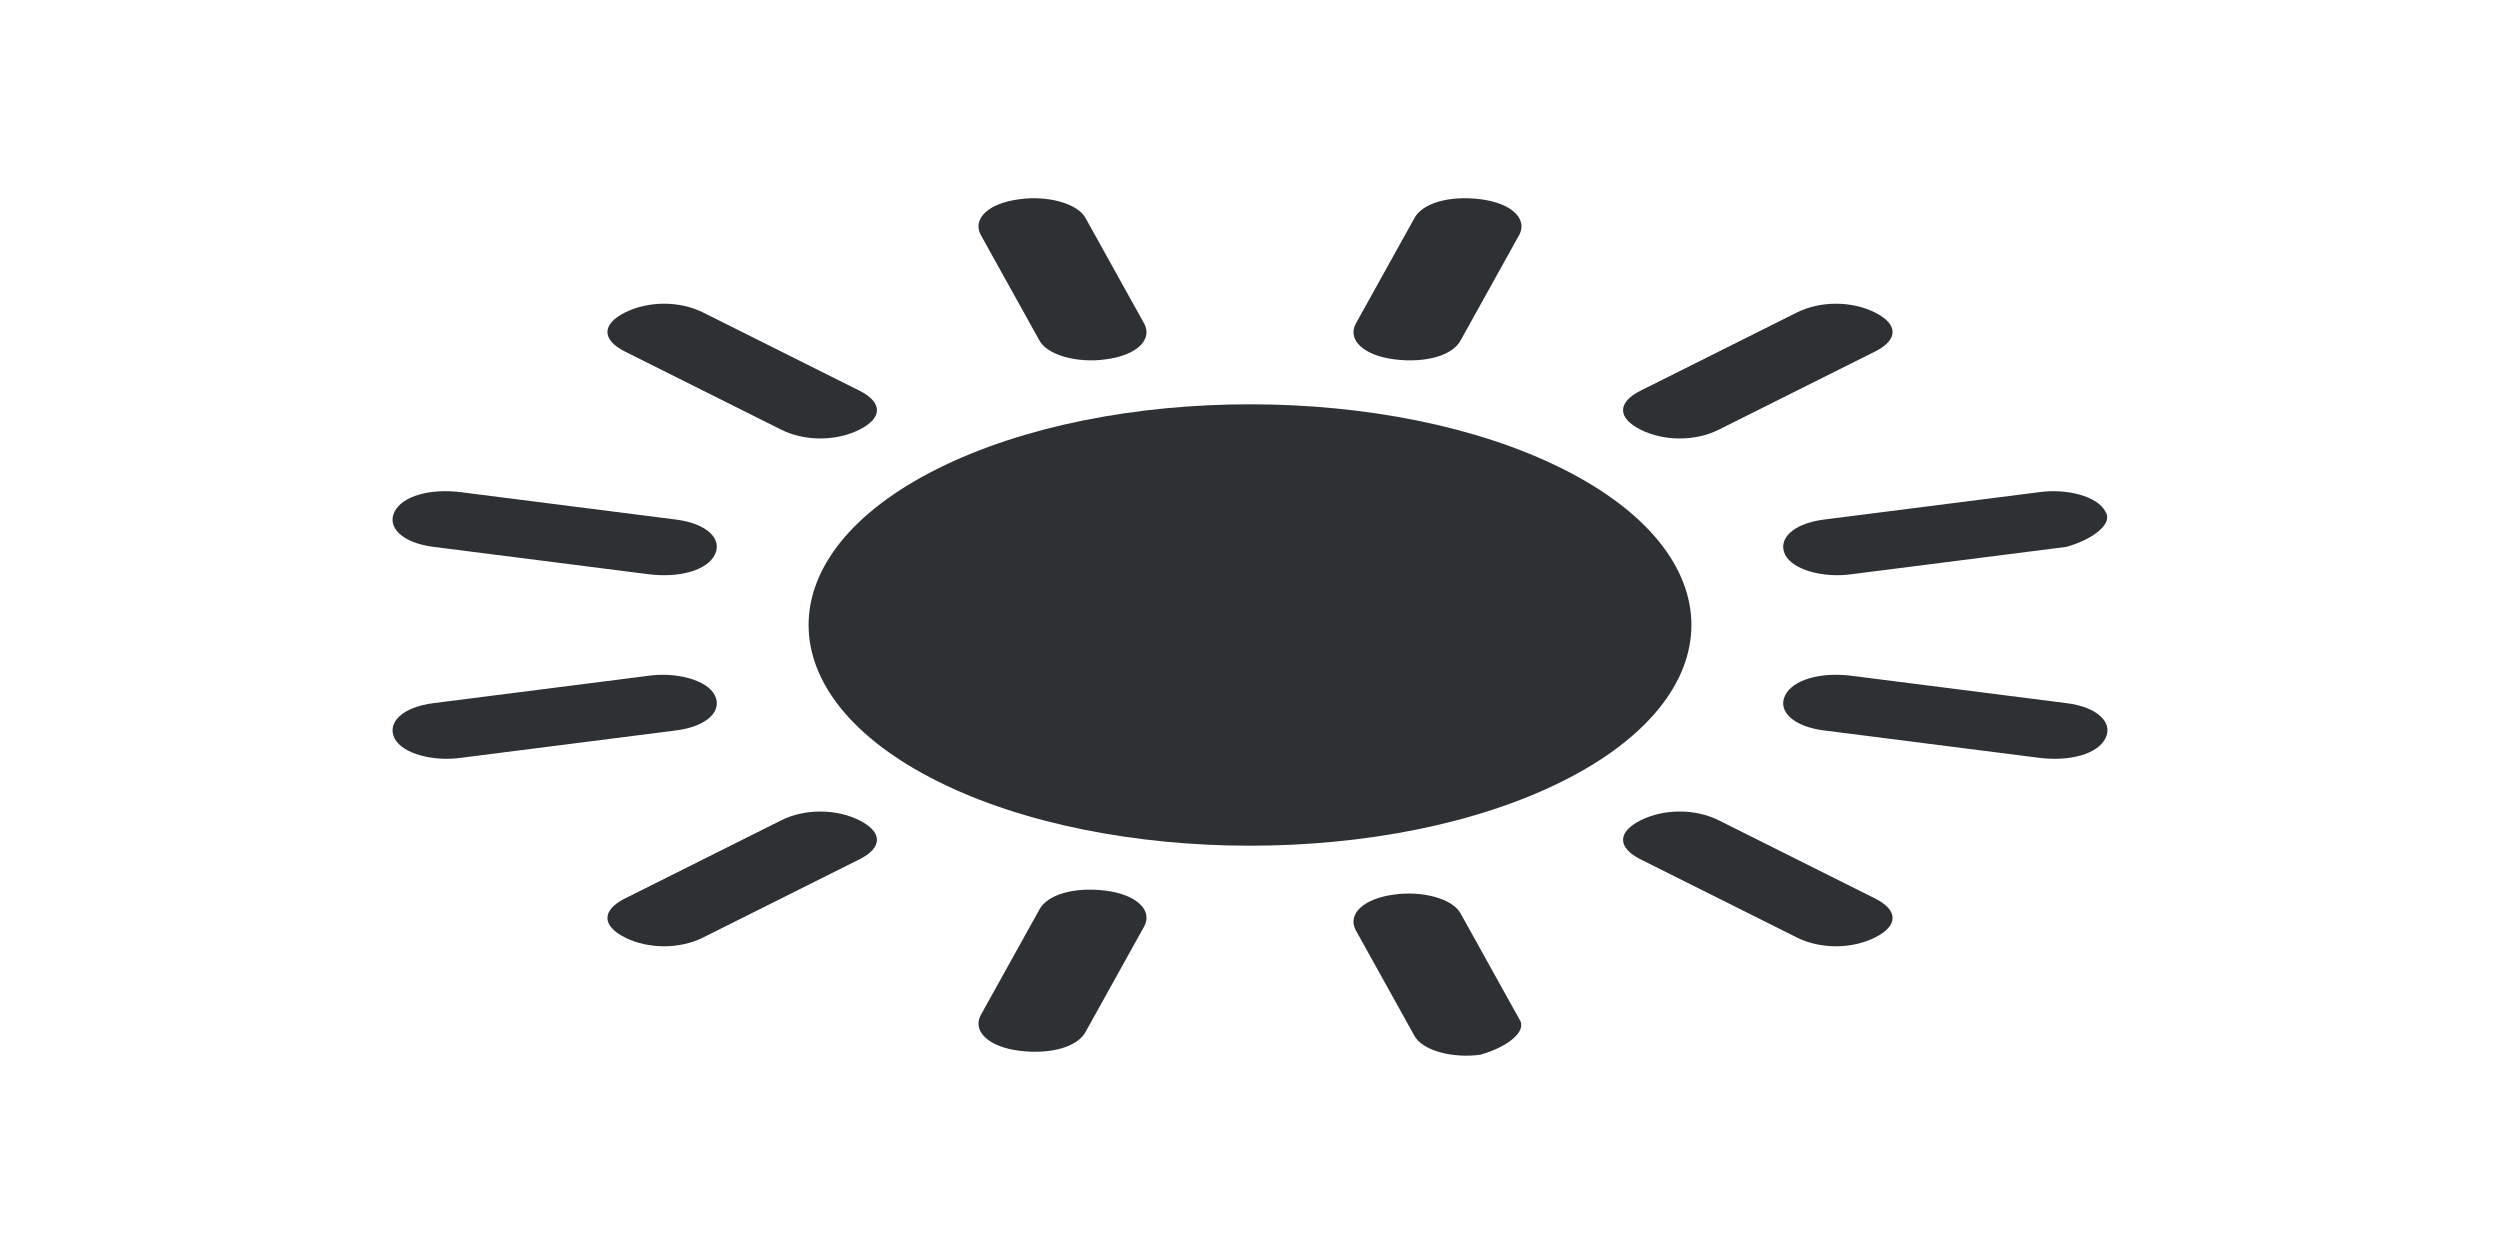 <?xml version="1.0" encoding="utf-8"?>
<!-- Generator: Adobe Illustrator 18.1.0, SVG Export Plug-In . SVG Version: 6.00 Build 0)  -->
<svg version="1.1" id="Layer_1" xmlns="http://www.w3.org/2000/svg" xmlns:xlink="http://www.w3.org/1999/xlink" x="0px" y="0px"
	 viewBox="0 0 64 32" enable-background="new 0 0 64 32" xml:space="preserve">
<g>
	<path fill="#2D3134" d="M24,12c-4.4,2.2-4.4,5.8,0,8s11.6,2.2,16,0c4.4-2.2,4.4-5.8,0-8S28.4,9.8,24,12z"/>
	<path fill="#2D3134" d="M42,11c0.6,0.3,1.4,0.3,2,0l4-2c0.6-0.3,0.6-0.7,0-1s-1.4-0.3-2,0l-4,2C41.4,10.3,41.4,10.7,42,11z"/>
	<path fill="#2D3134" d="M22,21c-0.6-0.3-1.4-0.3-2,0l-4,2c-0.6,0.3-0.6,0.7,0,1s1.4,0.3,2,0l4-2C22.6,21.7,22.6,21.3,22,21z"/>
	<path fill="#2D3134" d="M22,11c0.6-0.3,0.6-0.7,0-1l-4-2c-0.6-0.3-1.4-0.3-2,0s-0.6,0.7,0,1l4,2C20.6,11.3,21.4,11.3,22,11z"/>
	<path fill="#2D3134" d="M48,23l-4-2c-0.6-0.3-1.4-0.3-2,0s-0.6,0.7,0,1l4,2c0.6,0.3,1.4,0.3,2,0S48.6,23.3,48,23z"/>
	<path fill="#2D3134" d="M34.7,8.3c-0.2,0.4,0.2,0.8,1,0.9c0.8,0.1,1.5-0.1,1.7-0.5l1.5-2.7c0.2-0.4-0.2-0.8-1-0.9s-1.5,0.1-1.7,0.5
		L34.7,8.3z"/>
	<path fill="#2D3134" d="M29.3,23.7c0.2-0.4-0.2-0.8-1-0.9c-0.8-0.1-1.5,0.1-1.7,0.5l-1.5,2.7c-0.2,0.4,0.2,0.8,1,0.9
		c0.8,0.1,1.5-0.1,1.7-0.5L29.3,23.7z"/>
	<path fill="#2D3134" d="M17.3,13.3l-5.5-0.7c-0.8-0.1-1.5,0.1-1.7,0.5c-0.2,0.4,0.2,0.8,1,0.9l5.5,0.7c0.8,0.1,1.5-0.1,1.7-0.5
		C18.5,13.8,18.1,13.4,17.3,13.3z"/>
	<path fill="#2D3134" d="M46.7,18.7l5.5,0.7c0.8,0.1,1.5-0.1,1.7-0.5c0.2-0.4-0.2-0.8-1-0.9l-5.5-0.7c-0.8-0.1-1.5,0.1-1.7,0.5
		C45.5,18.2,45.9,18.6,46.7,18.7z"/>
	<path fill="#2D3134" d="M29.3,8.3l-1.5-2.7c-0.2-0.4-1-0.6-1.7-0.5c-0.8,0.1-1.2,0.5-1,0.9l1.5,2.7c0.2,0.4,1,0.6,1.7,0.5
		C29.1,9.1,29.5,8.7,29.3,8.3z"/>
	<path fill="#2D3134" d="M38.9,26.1l-1.5-2.7c-0.2-0.4-1-0.6-1.7-0.5c-0.8,0.1-1.2,0.5-1,0.9l1.5,2.7c0.2,0.4,1,0.6,1.7,0.5
		C38.6,26.8,39.1,26.4,38.9,26.1z"/>
	<path fill="#2D3134" d="M18.3,17.8c-0.2-0.4-1-0.6-1.7-0.5l-5.5,0.7c-0.8,0.1-1.2,0.5-1,0.9c0.2,0.4,1,0.6,1.7,0.5l5.5-0.7
		C18.1,18.6,18.5,18.2,18.3,17.8z"/>
	<path fill="#2D3134" d="M53.9,13.1c-0.2-0.4-1-0.6-1.7-0.5l-5.5,0.7c-0.8,0.1-1.2,0.5-1,0.9c0.2,0.4,1,0.6,1.7,0.5l5.5-0.7
		C53.6,13.8,54.1,13.4,53.9,13.1z"/>
</g>
</svg>
